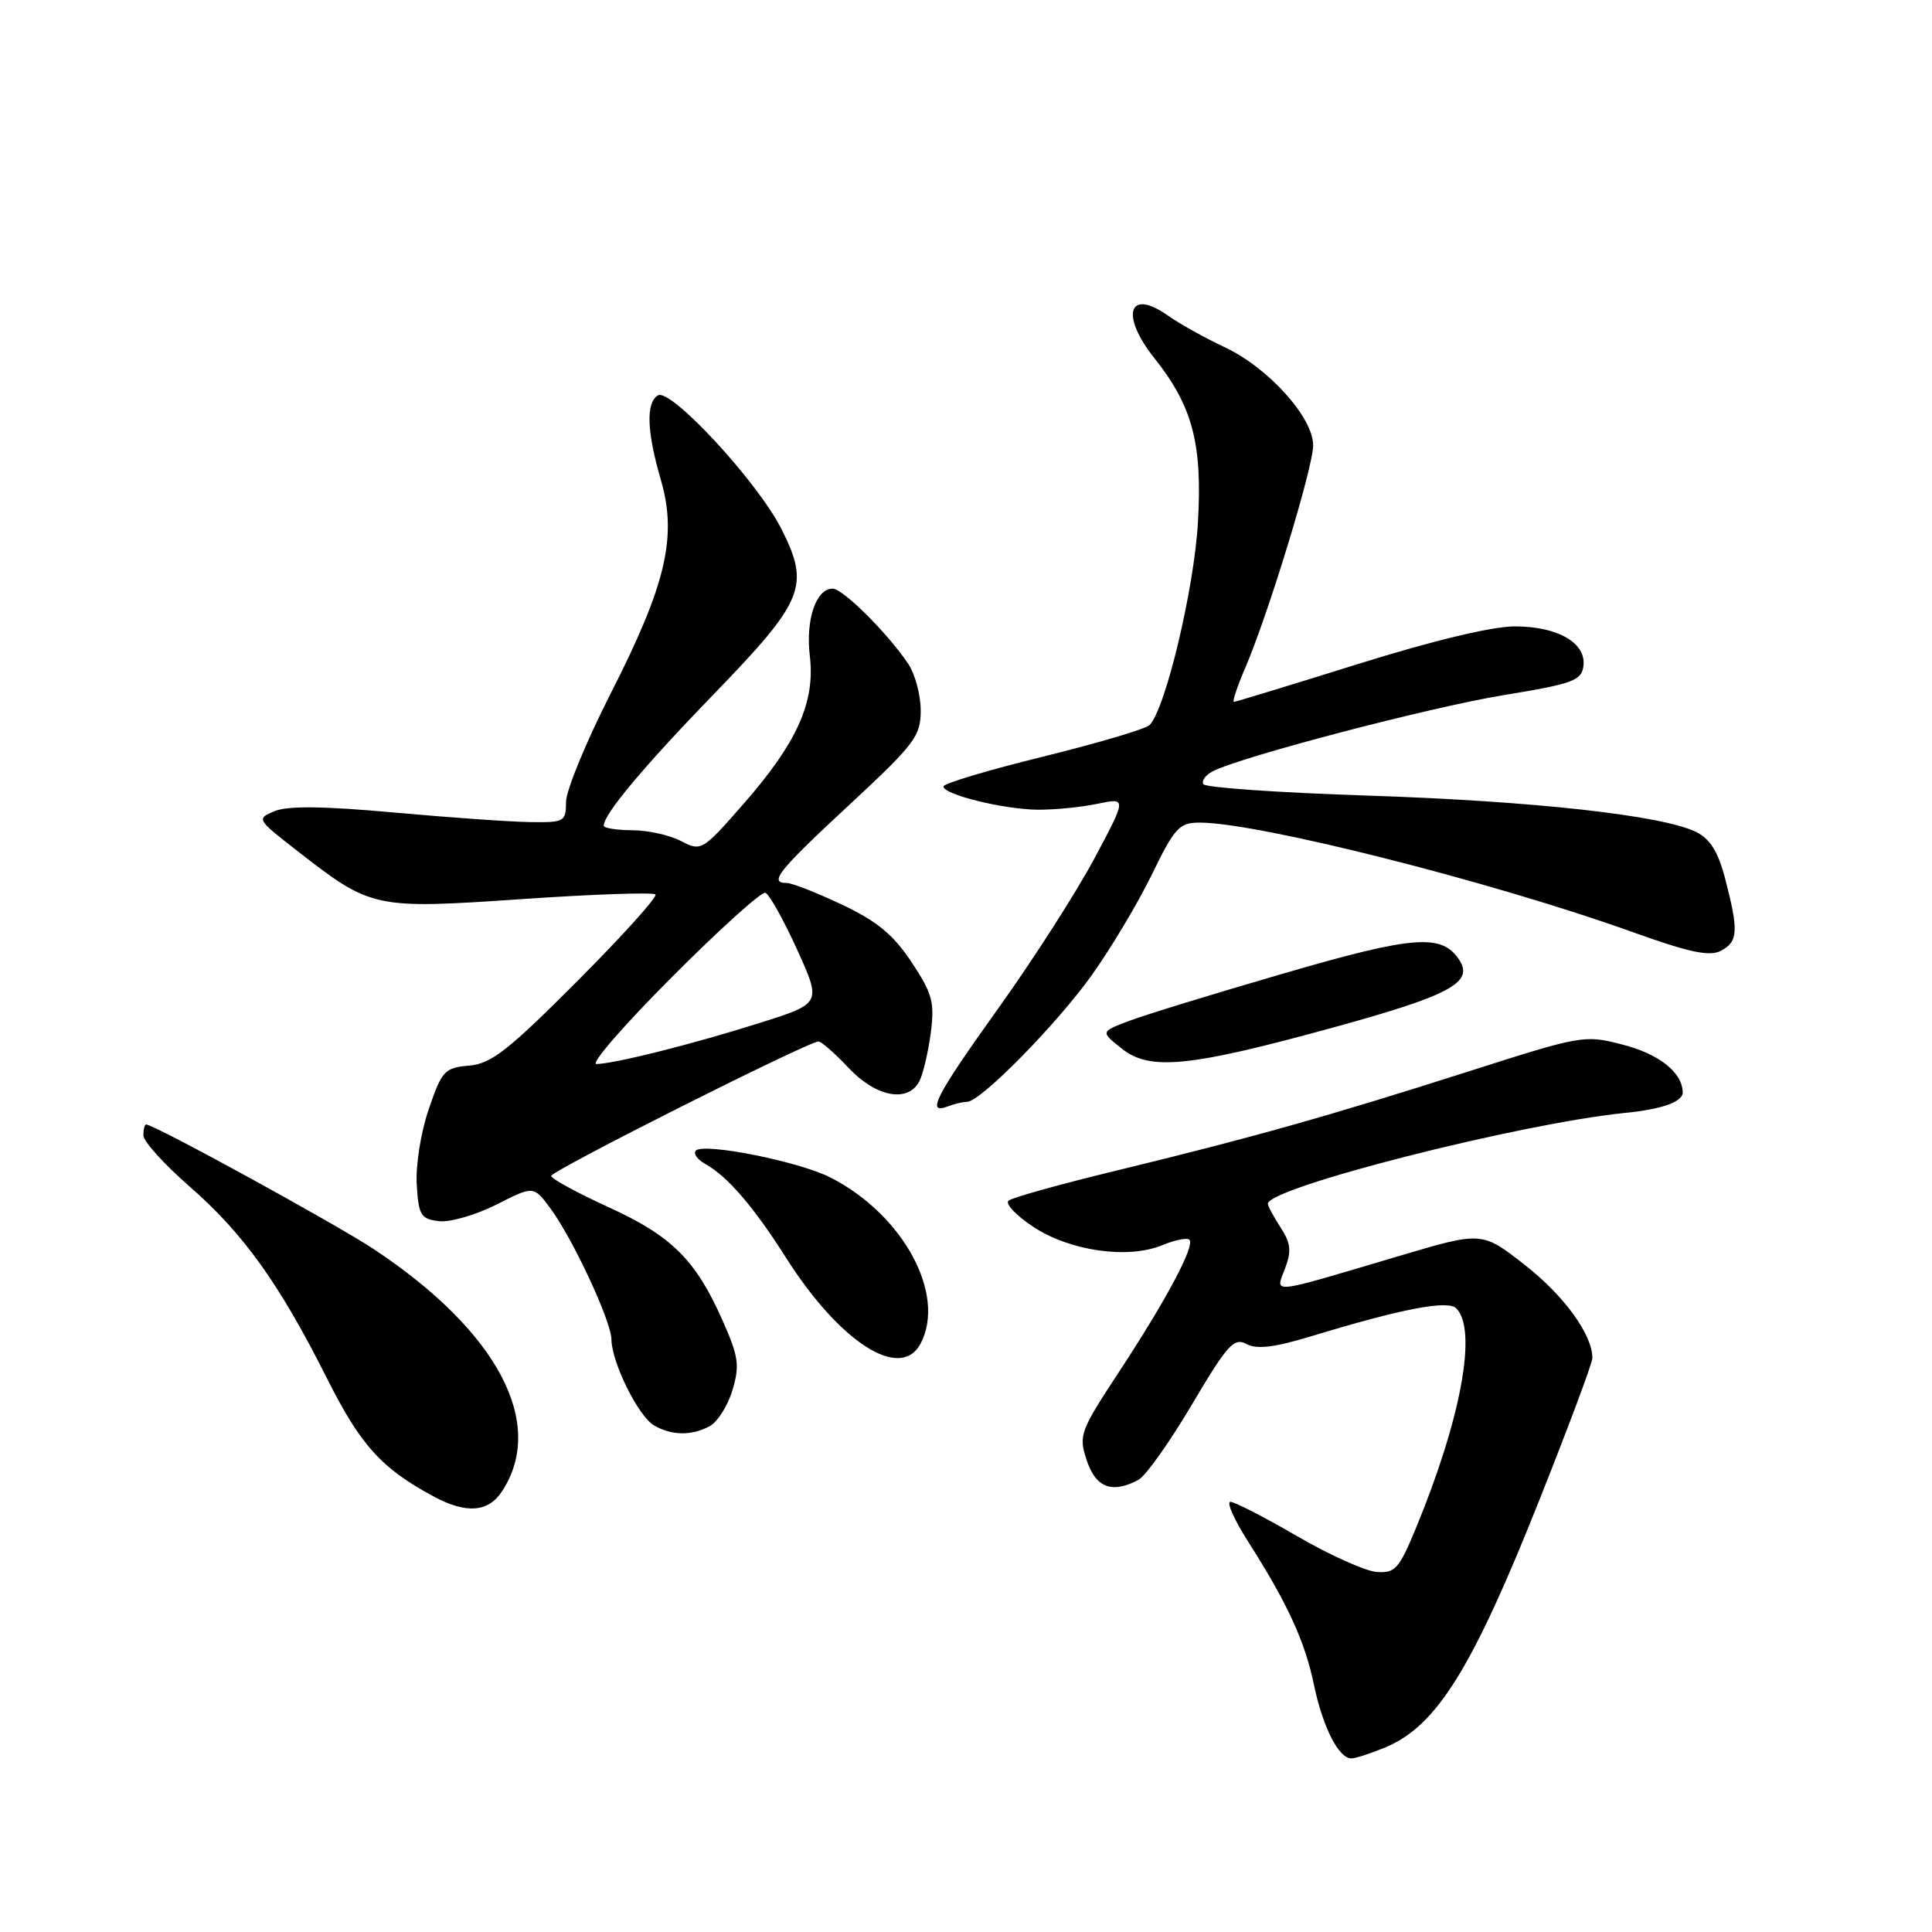 <?xml version="1.0" encoding="UTF-8" standalone="no"?>
<!DOCTYPE svg PUBLIC "-//W3C//DTD SVG 1.1//EN" "http://www.w3.org/Graphics/SVG/1.1/DTD/svg11.dtd" >
<svg xmlns="http://www.w3.org/2000/svg" xmlns:xlink="http://www.w3.org/1999/xlink" version="1.1" viewBox="0 0 256 256">
 <g >
 <path fill="currentColor"
d=" M 183.61 231.52 C 190.36 228.70 195.12 221.05 203.99 198.72 C 207.85 189.03 211.00 180.59 211.00 179.95 C 211.00 176.86 207.30 171.74 202.12 167.67 C 196.38 163.16 196.38 163.16 185.44 166.41 C 167.93 171.61 168.99 171.49 170.27 168.10 C 171.15 165.76 171.04 164.71 169.68 162.64 C 168.76 161.22 168.00 159.82 168.00 159.51 C 168.00 157.37 201.36 148.88 215.30 147.47 C 220.25 146.98 223.00 145.99 222.97 144.73 C 222.90 142.08 219.85 139.67 214.98 138.41 C 209.99 137.11 209.57 137.18 194.69 141.94 C 176.23 147.84 165.68 150.81 148.00 155.09 C 140.57 156.89 134.11 158.69 133.64 159.09 C 133.16 159.49 134.64 161.06 136.91 162.56 C 141.78 165.78 149.47 166.87 154.02 164.99 C 155.69 164.30 157.31 163.97 157.60 164.27 C 158.38 165.04 154.54 172.25 148.29 181.76 C 143.09 189.68 142.90 190.18 144.00 193.51 C 145.20 197.14 147.36 197.95 150.86 196.08 C 151.81 195.57 154.99 191.09 157.93 186.12 C 162.64 178.16 163.51 177.20 165.17 178.09 C 166.54 178.83 168.87 178.54 173.78 177.05 C 185.75 173.41 191.84 172.24 192.96 173.36 C 195.78 176.18 193.62 187.96 187.61 202.50 C 185.38 207.90 184.86 208.48 182.40 208.29 C 180.90 208.17 176.15 206.04 171.86 203.54 C 167.56 201.04 163.59 199.00 163.04 199.00 C 162.48 199.00 163.53 201.36 165.37 204.25 C 170.58 212.42 172.91 217.48 174.10 223.22 C 175.26 228.82 177.38 233.00 179.06 233.00 C 179.61 233.00 181.66 232.33 183.61 231.52 Z  M 66.52 197.61 C 72.42 188.61 65.93 176.38 49.50 165.50 C 44.38 162.12 20.43 149.00 19.36 149.00 C 19.16 149.00 19.00 149.65 19.00 150.44 C 19.00 151.23 21.74 154.27 25.09 157.19 C 32.24 163.42 37.01 170.08 43.29 182.57 C 47.77 191.51 50.53 194.56 57.50 198.31 C 61.79 200.61 64.70 200.39 66.52 197.61 Z  M 94.03 188.98 C 95.07 188.42 96.44 186.28 97.05 184.21 C 98.04 180.93 97.87 179.77 95.75 174.98 C 92.17 166.91 89.00 163.77 80.60 159.94 C 76.46 158.05 73.05 156.19 73.03 155.82 C 73.00 155.15 107.11 138.00 108.46 138.00 C 108.83 138.00 110.62 139.57 112.44 141.50 C 116.09 145.38 120.33 146.17 121.83 143.25 C 122.32 142.29 122.99 139.42 123.33 136.87 C 123.86 132.80 123.54 131.65 120.79 127.49 C 118.38 123.86 116.22 122.07 111.57 119.87 C 108.23 118.29 104.94 117.00 104.25 117.00 C 101.83 117.00 103.09 115.41 112.50 106.68 C 121.21 98.60 122.00 97.55 122.00 94.15 C 122.00 92.11 121.26 89.33 120.35 87.97 C 117.66 83.94 111.69 78.00 110.33 78.00 C 108.12 78.00 106.73 82.10 107.31 86.96 C 108.03 93.07 105.60 98.45 98.45 106.60 C 93.05 112.76 92.91 112.83 90.23 111.44 C 88.73 110.65 85.81 110.01 83.75 110.01 C 81.69 110.00 80.00 109.73 80.00 109.40 C 80.00 107.89 85.24 101.63 94.56 92.00 C 106.58 79.59 107.37 77.65 103.53 70.07 C 100.37 63.82 88.84 51.36 87.17 52.39 C 85.57 53.39 85.70 57.17 87.57 63.60 C 89.76 71.12 88.26 77.49 80.89 91.95 C 77.66 98.30 75.01 104.74 75.00 106.25 C 75.00 108.87 74.78 109.00 70.25 108.93 C 67.64 108.90 59.51 108.32 52.19 107.66 C 42.95 106.82 38.13 106.76 36.41 107.47 C 33.96 108.49 33.98 108.53 39.33 112.70 C 49.23 120.41 49.52 120.47 69.09 119.14 C 78.55 118.49 86.55 118.21 86.85 118.52 C 87.15 118.82 82.50 123.98 76.52 129.98 C 67.35 139.18 65.08 140.95 62.16 141.20 C 58.91 141.48 58.55 141.87 56.80 147.00 C 55.75 150.08 55.06 154.48 55.22 157.00 C 55.47 161.05 55.77 161.53 58.17 161.81 C 59.64 161.98 63.06 160.99 65.77 159.62 C 70.71 157.11 70.71 157.11 72.92 160.10 C 75.93 164.18 80.99 175.05 81.02 177.50 C 81.06 180.55 84.58 187.66 86.66 188.87 C 89.01 190.23 91.62 190.27 94.03 188.98 Z  M 121.96 178.07 C 125.44 171.57 119.69 160.94 110.03 156.02 C 105.88 153.90 93.28 151.39 92.20 152.46 C 91.83 152.84 92.39 153.64 93.45 154.23 C 96.42 155.89 99.85 159.88 104.16 166.67 C 111.28 177.88 119.31 183.02 121.96 178.07 Z  M 128.14 146.00 C 129.91 146.00 140.01 135.74 144.69 129.18 C 147.22 125.63 150.79 119.65 152.63 115.87 C 155.66 109.65 156.26 109.00 158.97 109.00 C 166.74 109.00 197.72 116.83 216.31 123.50 C 223.92 126.23 226.55 126.78 228.06 125.97 C 230.31 124.76 230.39 123.35 228.61 116.50 C 227.66 112.85 226.61 111.16 224.74 110.24 C 220.25 108.03 203.17 106.14 181.22 105.42 C 169.52 105.04 159.72 104.36 159.45 103.91 C 159.17 103.47 159.74 102.69 160.72 102.19 C 164.50 100.25 189.68 93.66 199.35 92.09 C 208.30 90.63 209.54 90.18 209.81 88.31 C 210.25 85.22 206.45 83.00 200.72 83.00 C 197.71 83.00 189.83 84.89 179.90 88.00 C 171.11 90.75 163.73 93.00 163.50 93.00 C 163.26 93.00 163.94 90.97 165.00 88.50 C 168.08 81.32 174.00 61.92 174.00 59.01 C 174.00 55.31 168.06 48.72 162.28 46.01 C 159.65 44.77 156.27 42.89 154.76 41.82 C 149.55 38.13 148.40 41.71 152.94 47.43 C 158.03 53.83 159.34 58.78 158.73 69.25 C 158.22 78.07 154.42 93.98 152.32 96.08 C 151.81 96.59 145.45 98.47 138.20 100.26 C 130.95 102.04 125.01 103.82 125.01 104.21 C 125.00 105.28 132.95 107.24 137.50 107.29 C 139.70 107.31 143.26 106.96 145.40 106.51 C 149.31 105.69 149.31 105.69 145.02 113.74 C 142.66 118.16 136.97 127.05 132.37 133.48 C 123.94 145.26 122.67 147.72 125.58 146.61 C 126.45 146.27 127.60 146.00 128.14 146.00 Z  M 176.91 136.08 C 192.03 131.92 195.25 130.20 193.41 127.28 C 191.13 123.67 187.45 123.93 170.15 128.97 C 160.99 131.63 151.77 134.46 149.66 135.26 C 145.81 136.71 145.81 136.71 148.66 138.96 C 152.39 141.92 157.63 141.39 176.91 136.08 Z  M 89.00 129.50 C 95.31 123.17 100.89 118.13 101.41 118.30 C 101.92 118.47 103.81 121.84 105.60 125.78 C 108.86 132.96 108.86 132.96 100.68 135.54 C 91.85 138.34 81.40 140.96 79.02 140.99 C 78.20 140.99 82.69 135.82 89.00 129.50 Z "/>
</g>
</svg>